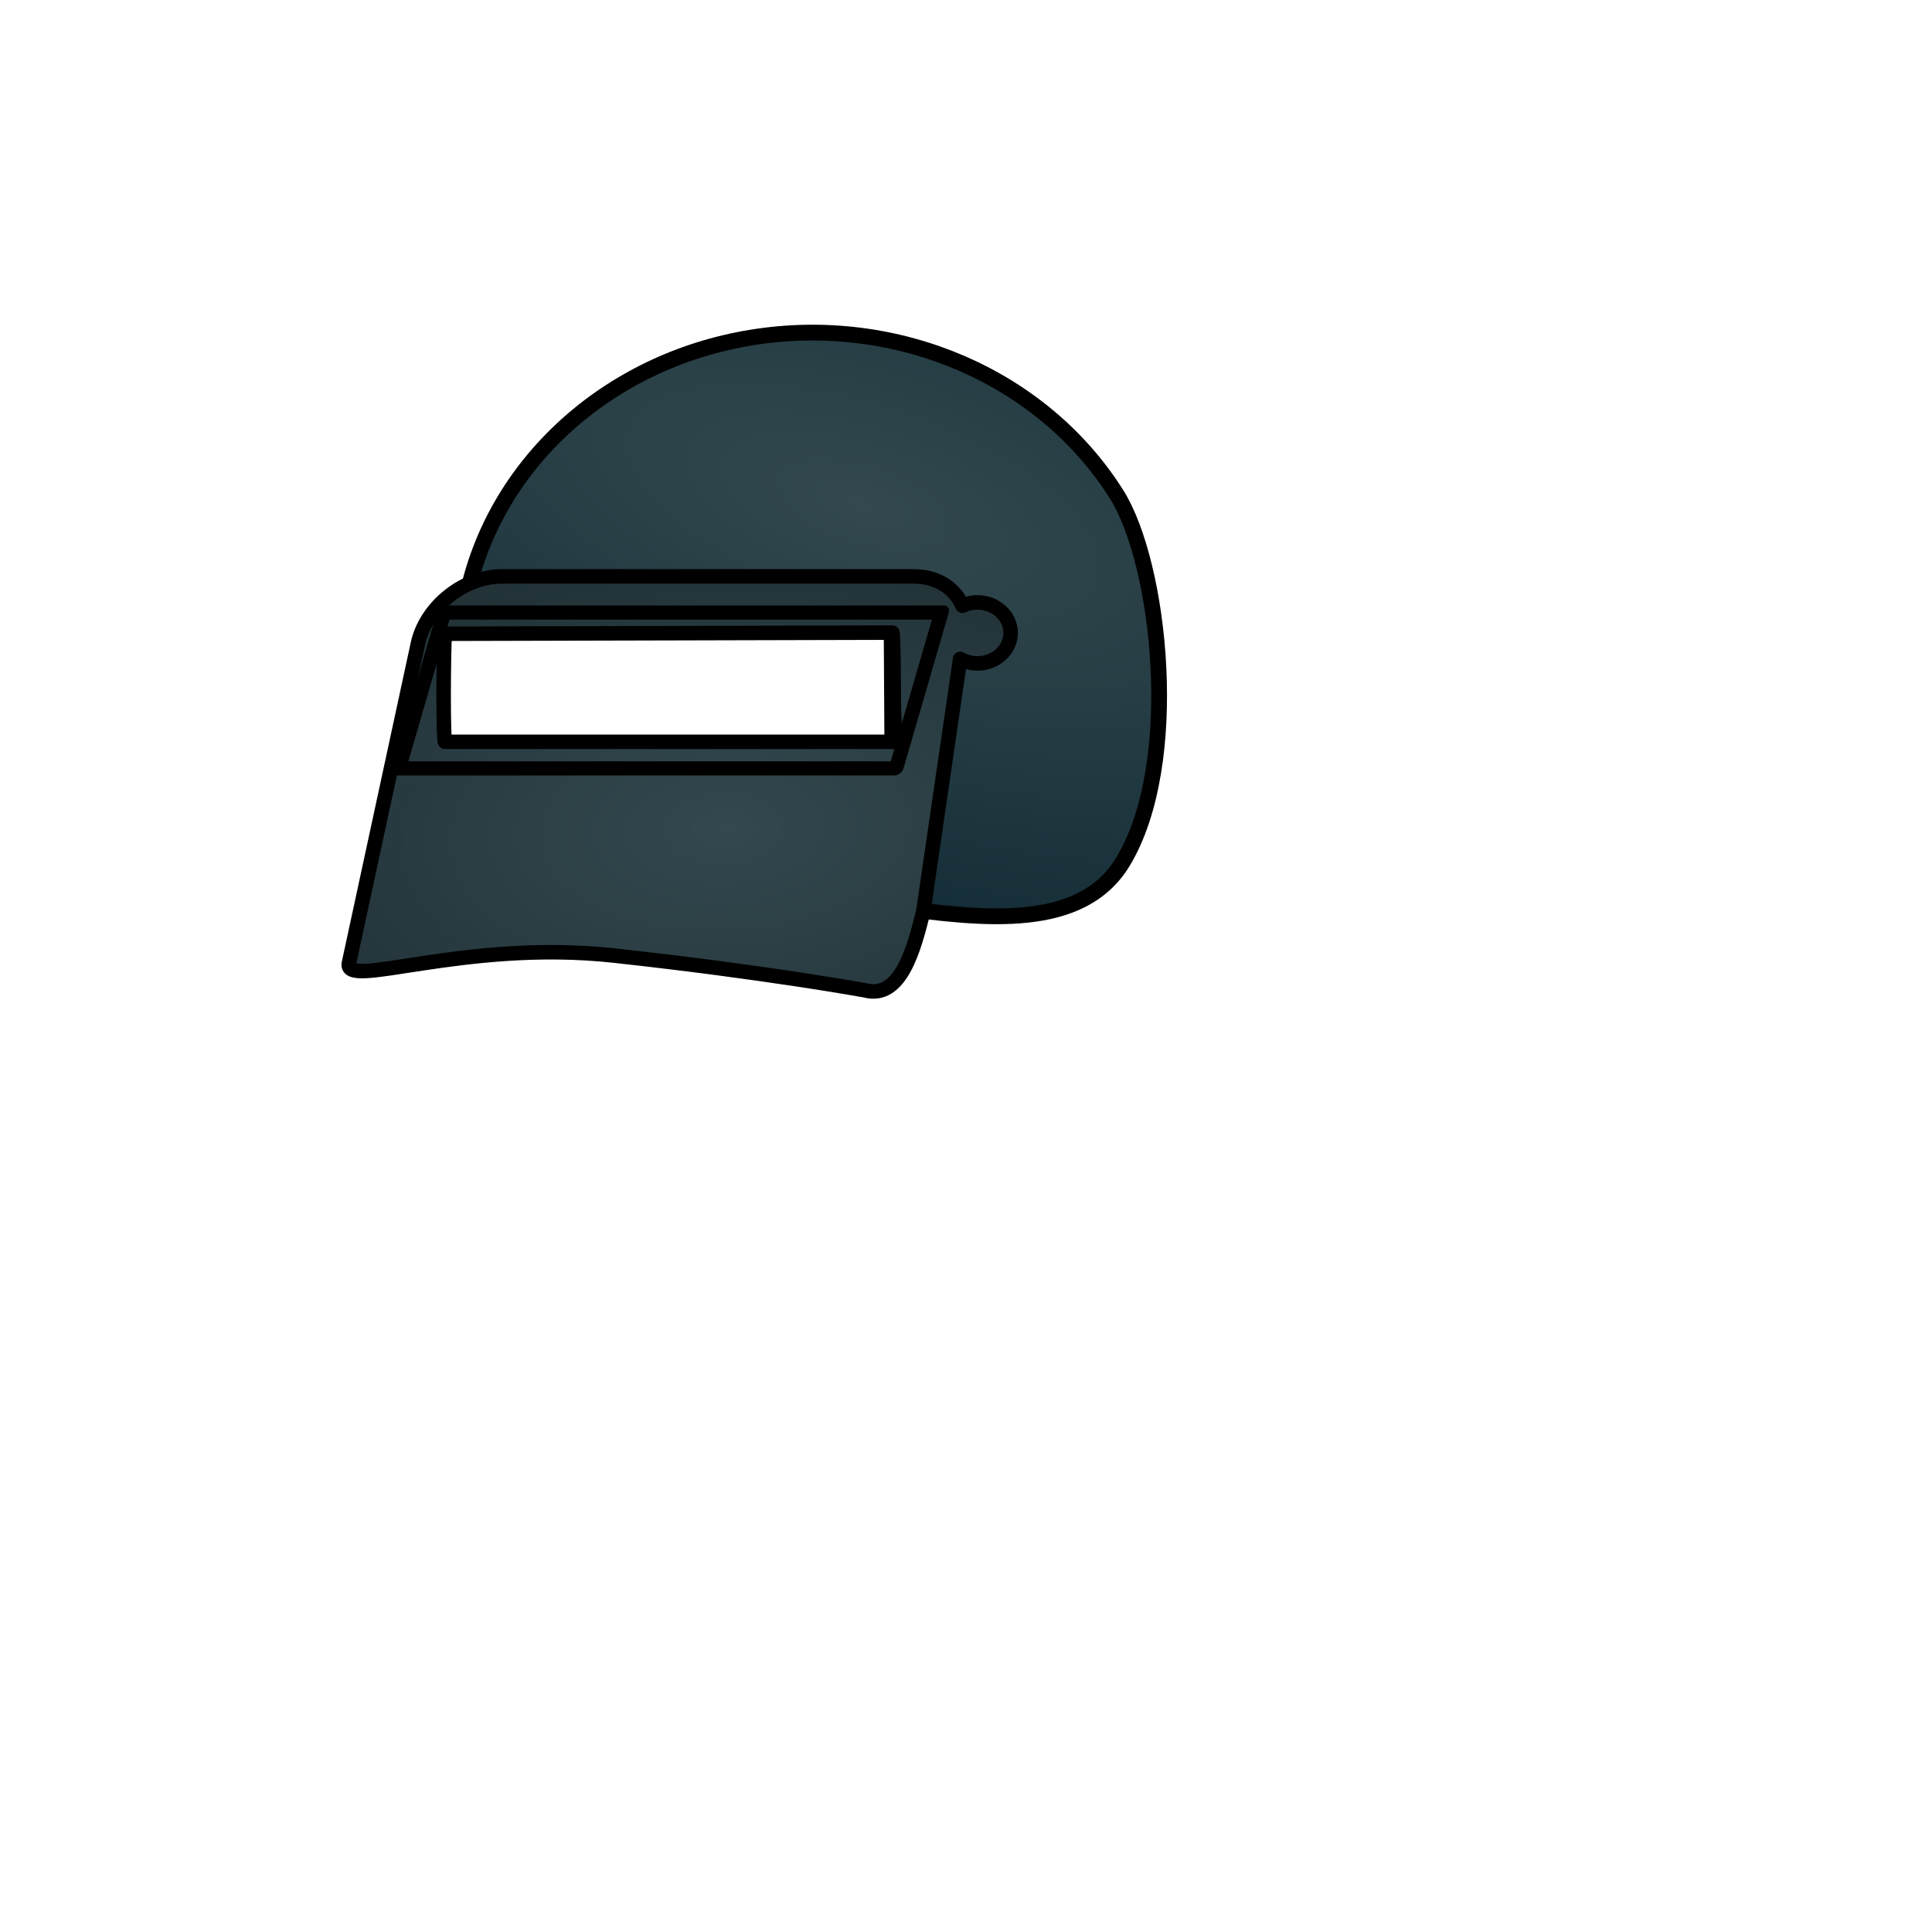 <?xml version="1.0" encoding="UTF-8" standalone="no"?>
<!-- Created with Inkscape (http://www.inkscape.org/) -->

<svg
   xmlns:dc="http://purl.org/dc/elements/1.1/"
   xmlns:cc="http://creativecommons.org/ns#"
   xmlns:rdf="http://www.w3.org/1999/02/22-rdf-syntax-ns#"
   xmlns:svg="http://www.w3.org/2000/svg"
   xmlns="http://www.w3.org/2000/svg"
   xmlns:xlink="http://www.w3.org/1999/xlink"
   xmlns:sodipodi="http://sodipodi.sourceforge.net/DTD/sodipodi-0.dtd"
   xmlns:inkscape="http://www.inkscape.org/namespaces/inkscape"
   width="400"
   height="400"
   viewBox="0 0 105.833 105.833"
   version="1.1"
   id="svg24"
   sodipodi:docname="l3helmet.svg"
   inkscape:version="0.92.4 (5da689c313, 2019-01-14)">
  <defs
     id="defs18">
    <linearGradient
       id="linearGradient2923"
       inkscape:collect="always">
      <stop
         id="stop2919"
         offset="0"
         style="stop-color:#33494f;stop-opacity:1;" />
      <stop
         id="stop2921"
         offset="1"
         style="stop-color:#041f2a;stop-opacity:1" />
    </linearGradient>
    <linearGradient
       inkscape:collect="always"
       id="linearGradient2909">
      <stop
         style="stop-color:#33494f;stop-opacity:1;"
         offset="0"
         id="stop2905" />
      <stop
         style="stop-color:#060e11;stop-opacity:1"
         offset="1"
         id="stop2907" />
    </linearGradient>
    <radialGradient
       inkscape:collect="always"
       xlink:href="#linearGradient2923"
       id="radialGradient2903"
       cx="47.232"
       cy="26.39"
       fx="47.232"
       fy="26.39"
       r="19.414"
       gradientTransform="matrix(3.762,1.188,-0.49,1.553,-117.504,-69.478)"
       gradientUnits="userSpaceOnUse" />
    <radialGradient
       inkscape:collect="always"
       xlink:href="#linearGradient2909"
       id="radialGradient2911"
       cx="137.086"
       cy="183.487"
       fx="137.086"
       fy="183.487"
       r="69.912"
       gradientTransform="matrix(3.85,-0.198,0.111,2.155,-398.391,-196.957)"
       gradientUnits="userSpaceOnUse" />
    <radialGradient
       inkscape:collect="always"
       xlink:href="#linearGradient2909"
       id="radialGradient2911-1"
       cx="137.086"
       cy="183.487"
       fx="137.086"
       fy="183.487"
       r="69.912"
       gradientTransform="matrix(3.85,-0.198,0.111,2.155,-398.391,-196.957)"
       gradientUnits="userSpaceOnUse" />
  </defs>
  <sodipodi:namedview
     id="base"
     pagecolor="#ffffff"
     bordercolor="#666666"
     borderopacity="1.0"
     inkscape:pageopacity="0.0"
     inkscape:pageshadow="2"
     inkscape:zoom="3.6203867"
     inkscape:cx="173.3447"
     inkscape:cy="270.52385"
     inkscape:document-units="mm"
     inkscape:current-layer="layer3"
     showgrid="false"
     inkscape:snap-bbox="false"
     inkscape:window-width="1920"
     inkscape:window-height="1017"
     inkscape:window-x="-8"
     inkscape:window-y="-8"
     inkscape:window-maximized="1"
     units="px"
     inkscape:pagecheckerboard="true" />
  <g
     inkscape:groupmode="layer"
     id="layer3"
     inkscape:label="Layer 2"
     style="display:inline">
    <g
       id="g3015">
      <g
         id="g2926">
        <path
           style="fill:url(#radialGradient2903);fill-opacity:1;stroke:#000000;stroke-width:0.864;stroke-linecap:round;stroke-linejoin:round;stroke-miterlimit:4;stroke-dasharray:none;stroke-dashoffset:0;stroke-opacity:1"
           d="m 25.534,32.85 c 1.451,-7.345 7.695,-13.076 15.647,-14.363 7.952,-1.286 15.928,2.145 19.988,8.599 2.389,3.798 3.597,14.738 0.346,20.118 -2.273,3.763 -7.572,3.17 -12.579,2.478 l -0.094,-15.176 z"
           id="path2819"
           inkscape:connector-curvature="0"
           sodipodi:nodetypes="csssccc" />
      </g>
      <g
         id="g2970"
         style="display:inline"
         transform="translate(-109.035,-30.486)">
        <g
           id="g2934">
          <g
             id="g2929">
            <path
               style="display:inline;fill:url(#radialGradient2911-1);fill-opacity:1;stroke:#000000;stroke-width:3;stroke-linecap:round;stroke-linejoin:round;stroke-miterlimit:4;stroke-dasharray:none;stroke-dashoffset:0;stroke-opacity:1"
               d="m 103.785,119.141 c -7.715,0 -15.435,6.026 -17.309,13.51 l -14.312,66.281 c -1.696,5.883 23.51,-4.813 54.737,-1.406 31.227,3.408 51.893,7.182 51.893,7.182 7.454,1.991 10.187,-8.788 12.061,-16.272 l 7.623,-52.232 c 1.075,0.607 2.311,0.929 3.572,0.932 3.787,1.3e-4 6.857,-2.823 6.857,-6.305 -3e-5,-3.482 -3.07,-6.305 -6.857,-6.305 -1.083,-2.1e-4 -2.15,0.235 -3.115,0.688 -1.569,-3.662 -5.235,-6.072 -10.111,-6.072 z m -11.807,11.863 92.498,-0.236 c 0.153,-3.8e-4 0.277,7.961 0.277,13.24 0,5.279 0.462,9.334 0.309,9.334 H 91.979 c -0.153,0 -0.275,-4.25 -0.275,-9.529 0,-5.279 0.122,-12.809 0.275,-12.809 z"
               id="rect2825"
               inkscape:connector-curvature="0"
               sodipodi:nodetypes="scczscccccccssssssss"
               transform="matrix(0.265,0,0,0.265,109.035,30.486)" />
          </g>
          <rect
             transform="matrix(1,0,-0.279,0.96,0,0)"
             ry="0"
             rx="0"
             y="66.709"
             x="151.978"
             height="8.893"
             width="27.237"
             id="rect2886"
             style="fill:none;fill-opacity:0.633;stroke:#000000;stroke-width:0.81;stroke-linecap:round;stroke-linejoin:round;stroke-miterlimit:4;stroke-dasharray:none;stroke-dashoffset:0;stroke-opacity:1" />
        </g>
      </g>
    </g>
  </g>
</svg>
